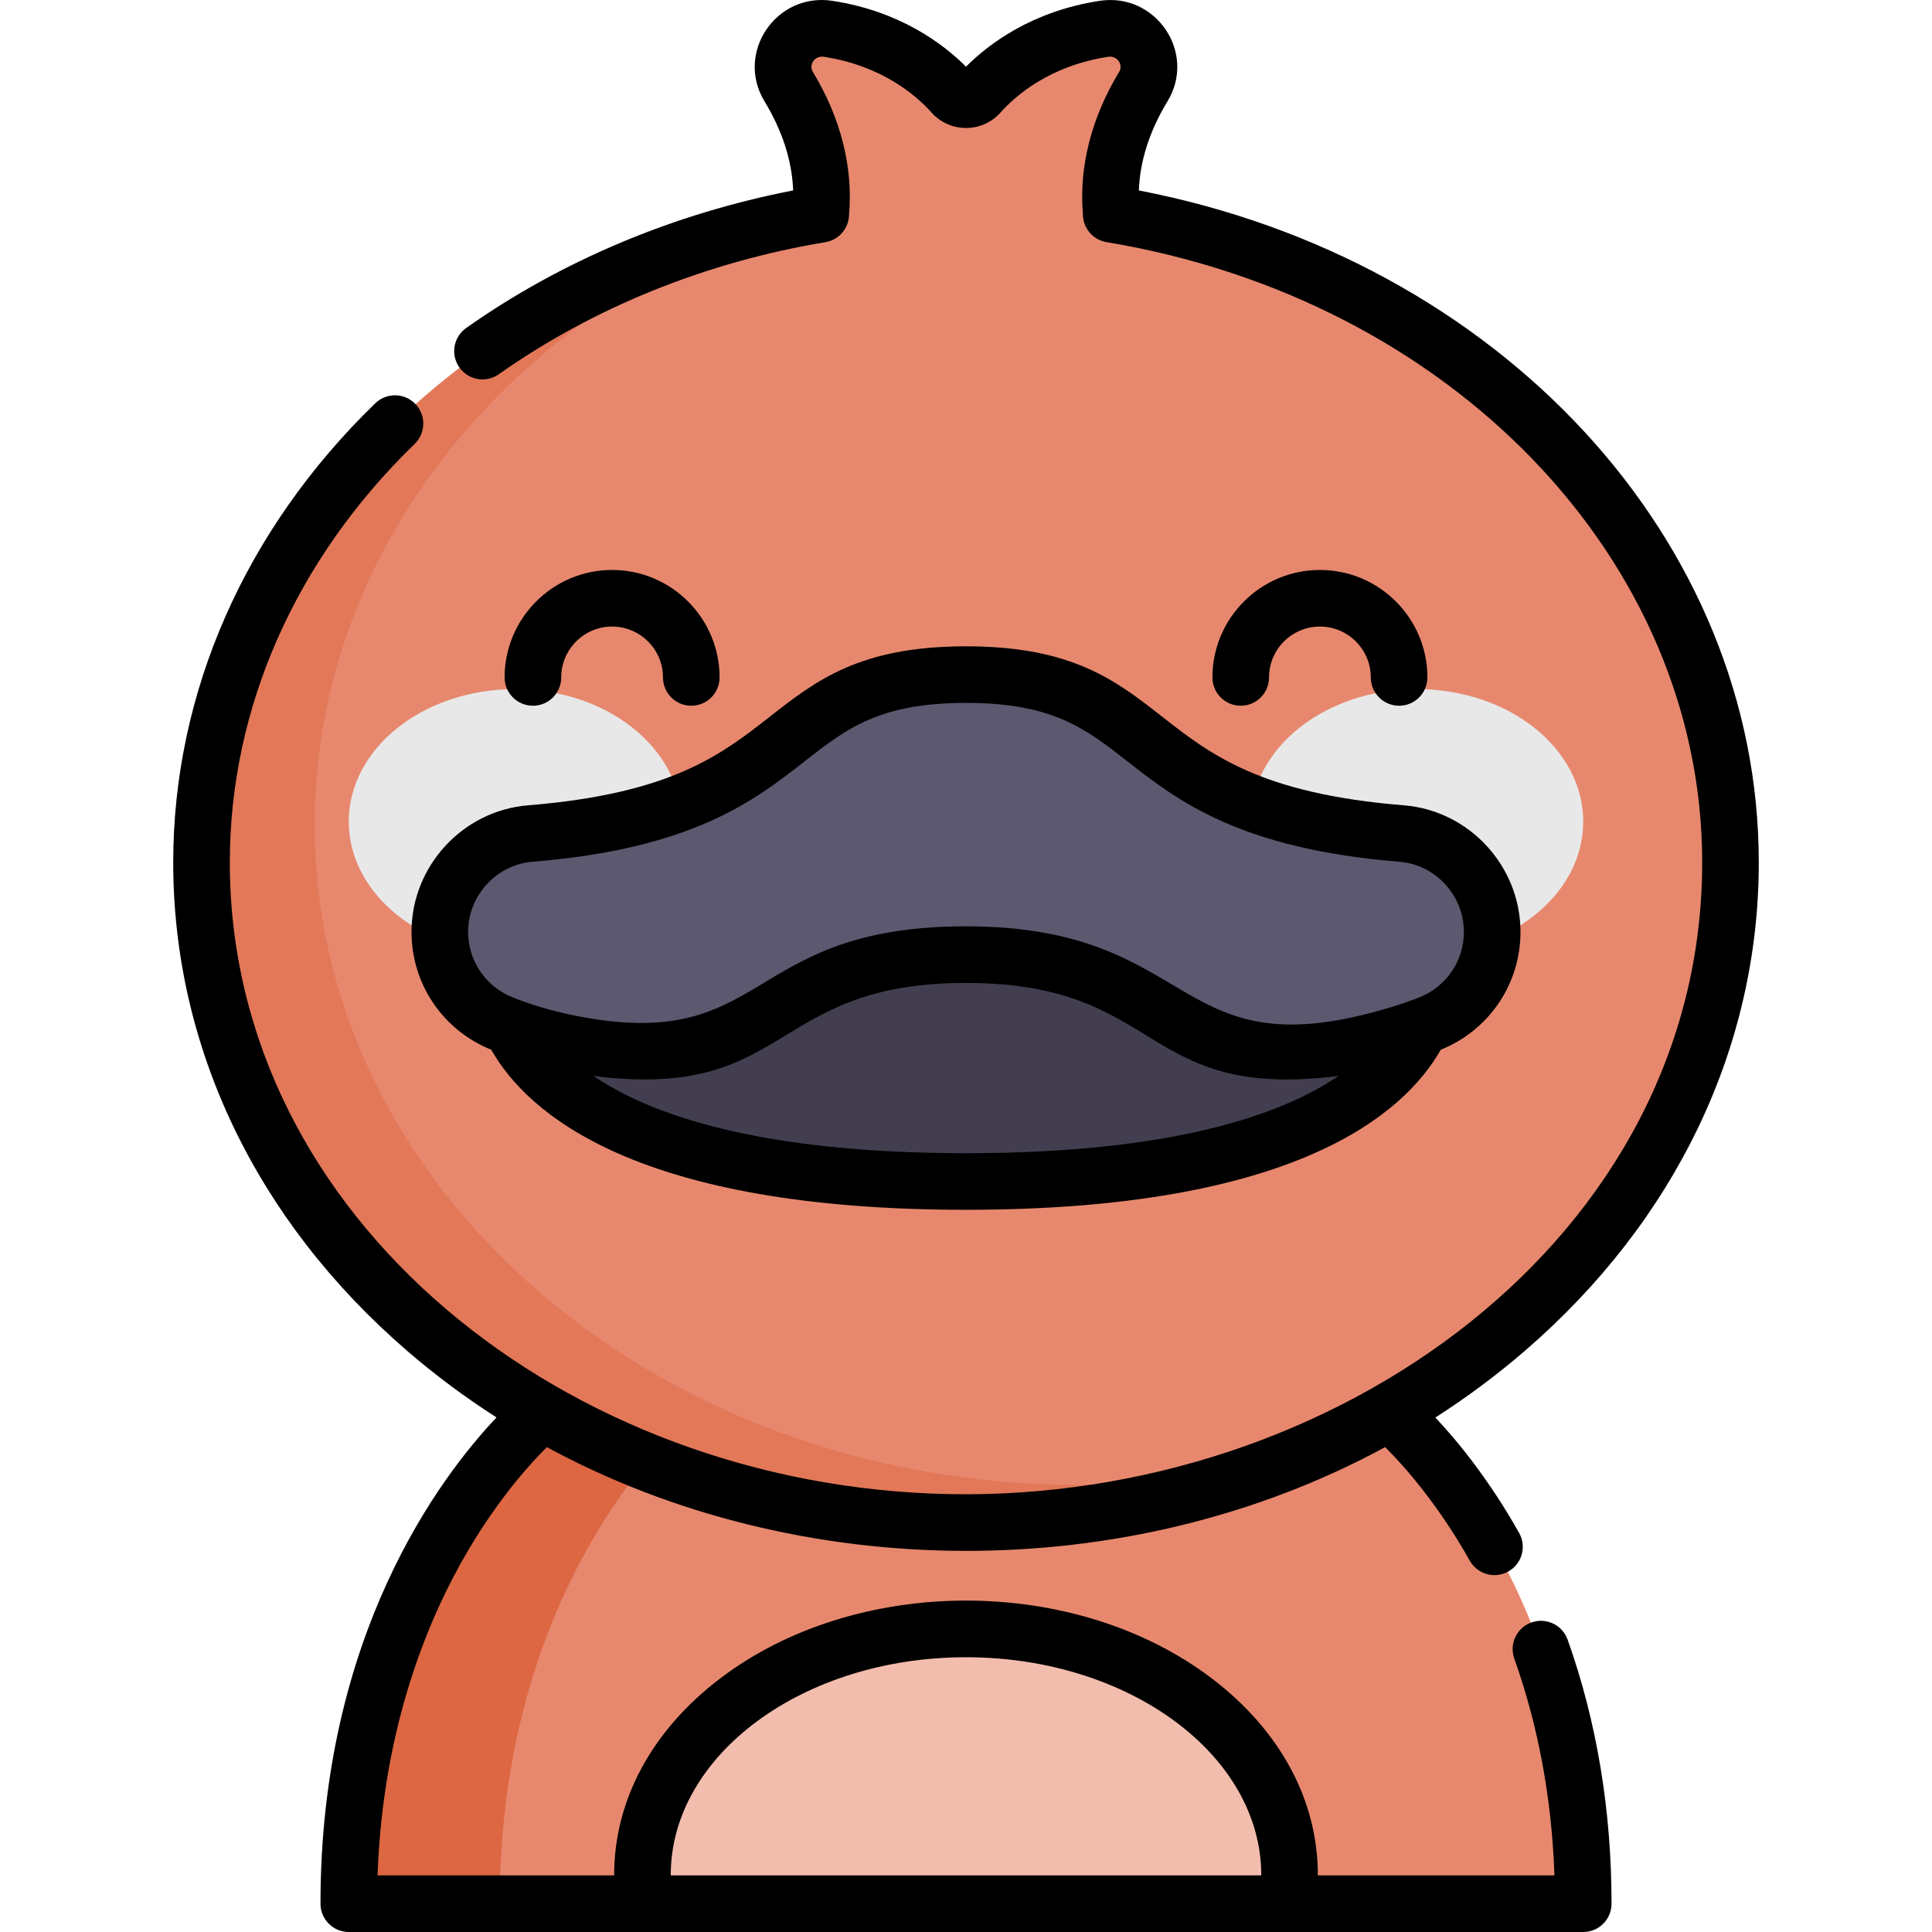 <svg id="Capa_1" enable-background="new 0 0 512 512" height="512" viewBox="0 0 512 512" width="512" xmlns="http://www.w3.org/2000/svg"><g><g><path d="m170.831 504.5h-78.404c0-88.628 51.424-130.234 51.424-130.234h224.298s51.424 41.606 51.424 130.234h-78.404l-85.169-36.408z" fill="#e7886e"/><path d="m183.851 374.266h-40s-51.424 41.606-51.424 130.234h40c0-88.628 51.424-130.234 51.424-130.234z" fill="#dc6742"/><path d="m341.747 496.913c0 2.566-.193 5.102-.578 7.587h-170.338c-.385-2.485-.578-5.021-.578-7.587 0-36.027 38.39-65.228 85.747-65.228s85.747 29.201 85.747 65.228z" fill="#f3bdae"/><path d="m294.479 56.771h.035c-1.337-13.502 3.27-25.232 8.482-33.833 4.493-7.413-1.866-16.625-10.434-15.312-17.577 2.693-28.042 11.627-33.015 17.198-1.895 2.122-5.198 2.122-7.093 0-4.974-5.571-15.438-14.504-33.015-17.198-8.568-1.313-14.927 7.899-10.434 15.312 5.213 8.601 9.82 20.331 8.482 33.833h.035c-93.489 15.523-164.122 86.524-164.122 171.783 0 96.621 90.707 174.948 202.6 174.948s202.6-78.327 202.6-174.948c0-85.259-70.633-156.26-164.121-171.783z" fill="#e7886e"/><path d="m286 393.502c-111.893 0-202.6-78.327-202.6-174.948 0-69.475 46.904-129.478 114.855-157.715-83.755 21.47-144.855 88.421-144.855 167.715 0 96.621 90.707 174.948 202.6 174.948 31.454 0 61.233-6.19 87.795-17.235-18.317 4.699-37.711 7.235-57.795 7.235z" fill="#e27858"/><g fill="#e8e8e8"><ellipse cx="136.515" cy="217.731" rx="44.088" ry="35.109"/><ellipse cx="375.485" cy="217.731" rx="44.088" ry="35.109"/></g><path d="m133.076 264.272s2.656 48.832 122.924 48.832 122.924-48.832 122.924-48.832l-26.762-25.377-96.162-27.208-100.942 28.153z" fill="#423e4f"/><path d="m256 252.985c49.84 0 49.894 25.524 84.399 25.524 16.108 0 29.173-3.502 38.526-7.237 9.964-3.979 16.521-13.59 16.521-24.319 0-13.596-10.421-24.962-23.972-26.06-76.134-6.168-61.218-42.118-115.473-42.118s-39.339 35.949-115.473 42.118c-13.552 1.098-23.972 12.464-23.972 26.06 0 10.729 6.557 20.34 16.521 24.319 9.353 3.735 22.418 7.237 38.526 7.237 34.503 0 34.557-25.524 84.397-25.524z" fill="#5c586f"/></g><g><path d="m148.726 179.529c0-7.435 6.049-13.484 13.484-13.484s13.485 6.049 13.485 13.484c0 4.142 3.357 7.5 7.5 7.5 4.142 0 7.5-3.358 7.5-7.5 0-15.706-12.778-28.484-28.485-28.484-15.706 0-28.484 12.778-28.484 28.484 0 4.142 3.357 7.5 7.5 7.5 4.141 0 7.5-3.358 7.5-7.5z"/><path d="m336.305 179.529c0-7.435 6.049-13.484 13.485-13.484s13.485 6.049 13.485 13.484c0 4.142 3.358 7.5 7.5 7.5s7.5-3.358 7.5-7.5c0-15.706-12.778-28.484-28.485-28.484s-28.485 12.778-28.485 28.484c0 4.142 3.358 7.5 7.5 7.5s7.5-3.358 7.5-7.5z"/><path d="m109.056 246.957c0 13.812 8.292 26.058 21.133 31.236 9.655 17.019 38.676 42.414 125.811 42.414s116.157-25.395 125.812-42.414c12.84-5.178 21.132-17.424 21.132-31.236 0-17.403-13.558-32.133-30.866-33.536-38.004-3.079-51.251-13.446-64.062-23.471-12.269-9.602-23.857-18.671-52.016-18.671-28.158 0-39.747 9.069-52.016 18.67-12.811 10.026-26.057 20.392-64.062 23.471-17.307 1.404-30.866 16.134-30.866 33.537zm146.944 58.65c-54.789 0-83.61-10.188-98.744-20.476 52.49 6.69 46.376-24.643 98.744-24.643 52.689 0 45.942 31.372 98.744 24.643-15.133 10.288-43.955 20.476-98.744 20.476zm-114.866-77.235c42.492-3.443 58.906-16.288 72.095-26.61 11.054-8.65 19.784-15.483 42.771-15.483s31.718 6.833 42.771 15.483c13.189 10.321 29.603 23.167 72.094 26.61 9.577.776 17.078 8.939 17.078 18.585 0 7.679-4.633 14.491-11.802 17.353-1.366.546-4.389 1.645-7.126 2.484-58.747 18.004-50.388-21.306-113.016-21.306-59.823 0-51.924 34.396-104.591 23.463-5.426-1.126-10.788-2.739-15.55-4.641-7.17-2.863-11.803-9.675-11.803-17.353.001-9.646 7.503-17.809 17.079-18.585z"/><path d="m466.097 228.557c0-85.621-68.718-159.661-164.29-178.086.294-7.855 2.841-15.784 7.603-23.64 7.786-12.849-3.107-28.884-17.985-26.612-17.869 2.738-29.33 11.351-35.425 17.449-6.094-6.098-17.554-14.712-35.425-17.45-14.906-2.282-25.755 13.792-17.985 26.613 4.763 7.858 7.309 15.786 7.603 23.642-31.586 6.11-61.43 18.648-86.652 36.45-3.384 2.388-4.191 7.068-1.803 10.452s7.068 4.192 10.452 1.803c25.006-17.649 54.937-29.753 86.56-35.003 3.586-.596 6.173-3.659 6.253-7.219 1.116-12.61-2.192-25.702-9.585-37.899-1.199-1.98.606-4.365 2.885-4.011 15.483 2.373 24.537 10.278 28.555 14.778 4.865 5.451 13.401 5.469 18.283.001 4.019-4.501 13.073-12.406 28.556-14.779 2.263-.349 4.09 2.022 2.885 4.011-7.35 12.127-10.663 25.137-9.604 37.68-.022 3.653 2.613 6.83 6.272 7.438 91.463 15.187 157.847 84.32 157.847 164.382 0 99.756-97.545 169.395-199.598 167.397-101.503-1.997-190.596-73.117-190.596-167.397 0-40.899 17.398-80.289 48.988-110.912 2.974-2.883 3.048-7.631.165-10.605-2.883-2.975-7.631-3.048-10.605-.165-34.531 33.474-53.548 76.688-53.548 121.683 0 48.943 21.996 94.892 61.937 129.382 7.474 6.454 15.41 12.359 23.743 17.696-14.946 15.789-46.654 57.677-46.654 128.866 0 4.142 3.358 7.5 7.5 7.5h327.142c4.142 0 7.5-3.358 7.5-7.5 0-24.768-3.916-48.315-11.639-69.987-1.39-3.901-5.679-5.937-9.582-4.547-3.902 1.391-5.938 5.681-4.547 9.582 6.366 17.865 9.936 37.157 10.64 57.452h-62.698c0-.029.001-.058.001-.087 0-19.822-9.97-38.322-28.074-52.093-36.183-27.525-94.146-27.536-130.344 0-18.104 13.771-28.074 32.272-28.074 52.093 0 .029.001.058.001.087h-62.695c1.396-39.834 13.715-68.768 24.148-86.38 8.046-13.584 16.173-22.606 20.71-27.121 66.623 36.154 153.665 37.171 222.163.001 4.864 4.844 13.84 14.854 22.434 30.105 2.033 3.609 6.607 4.886 10.216 2.852 3.608-2.034 4.885-6.607 2.852-10.216-8.054-14.293-16.403-24.427-22.198-30.586 8.345-5.342 16.292-11.254 23.776-17.716 39.939-34.492 61.936-80.441 61.936-129.384zm-288.343 268.356c0-31.831 35.101-57.728 78.246-57.728s78.246 25.897 78.246 57.728v.087h-156.492c0-.029 0-.058 0-.087z"/></g></g></svg>